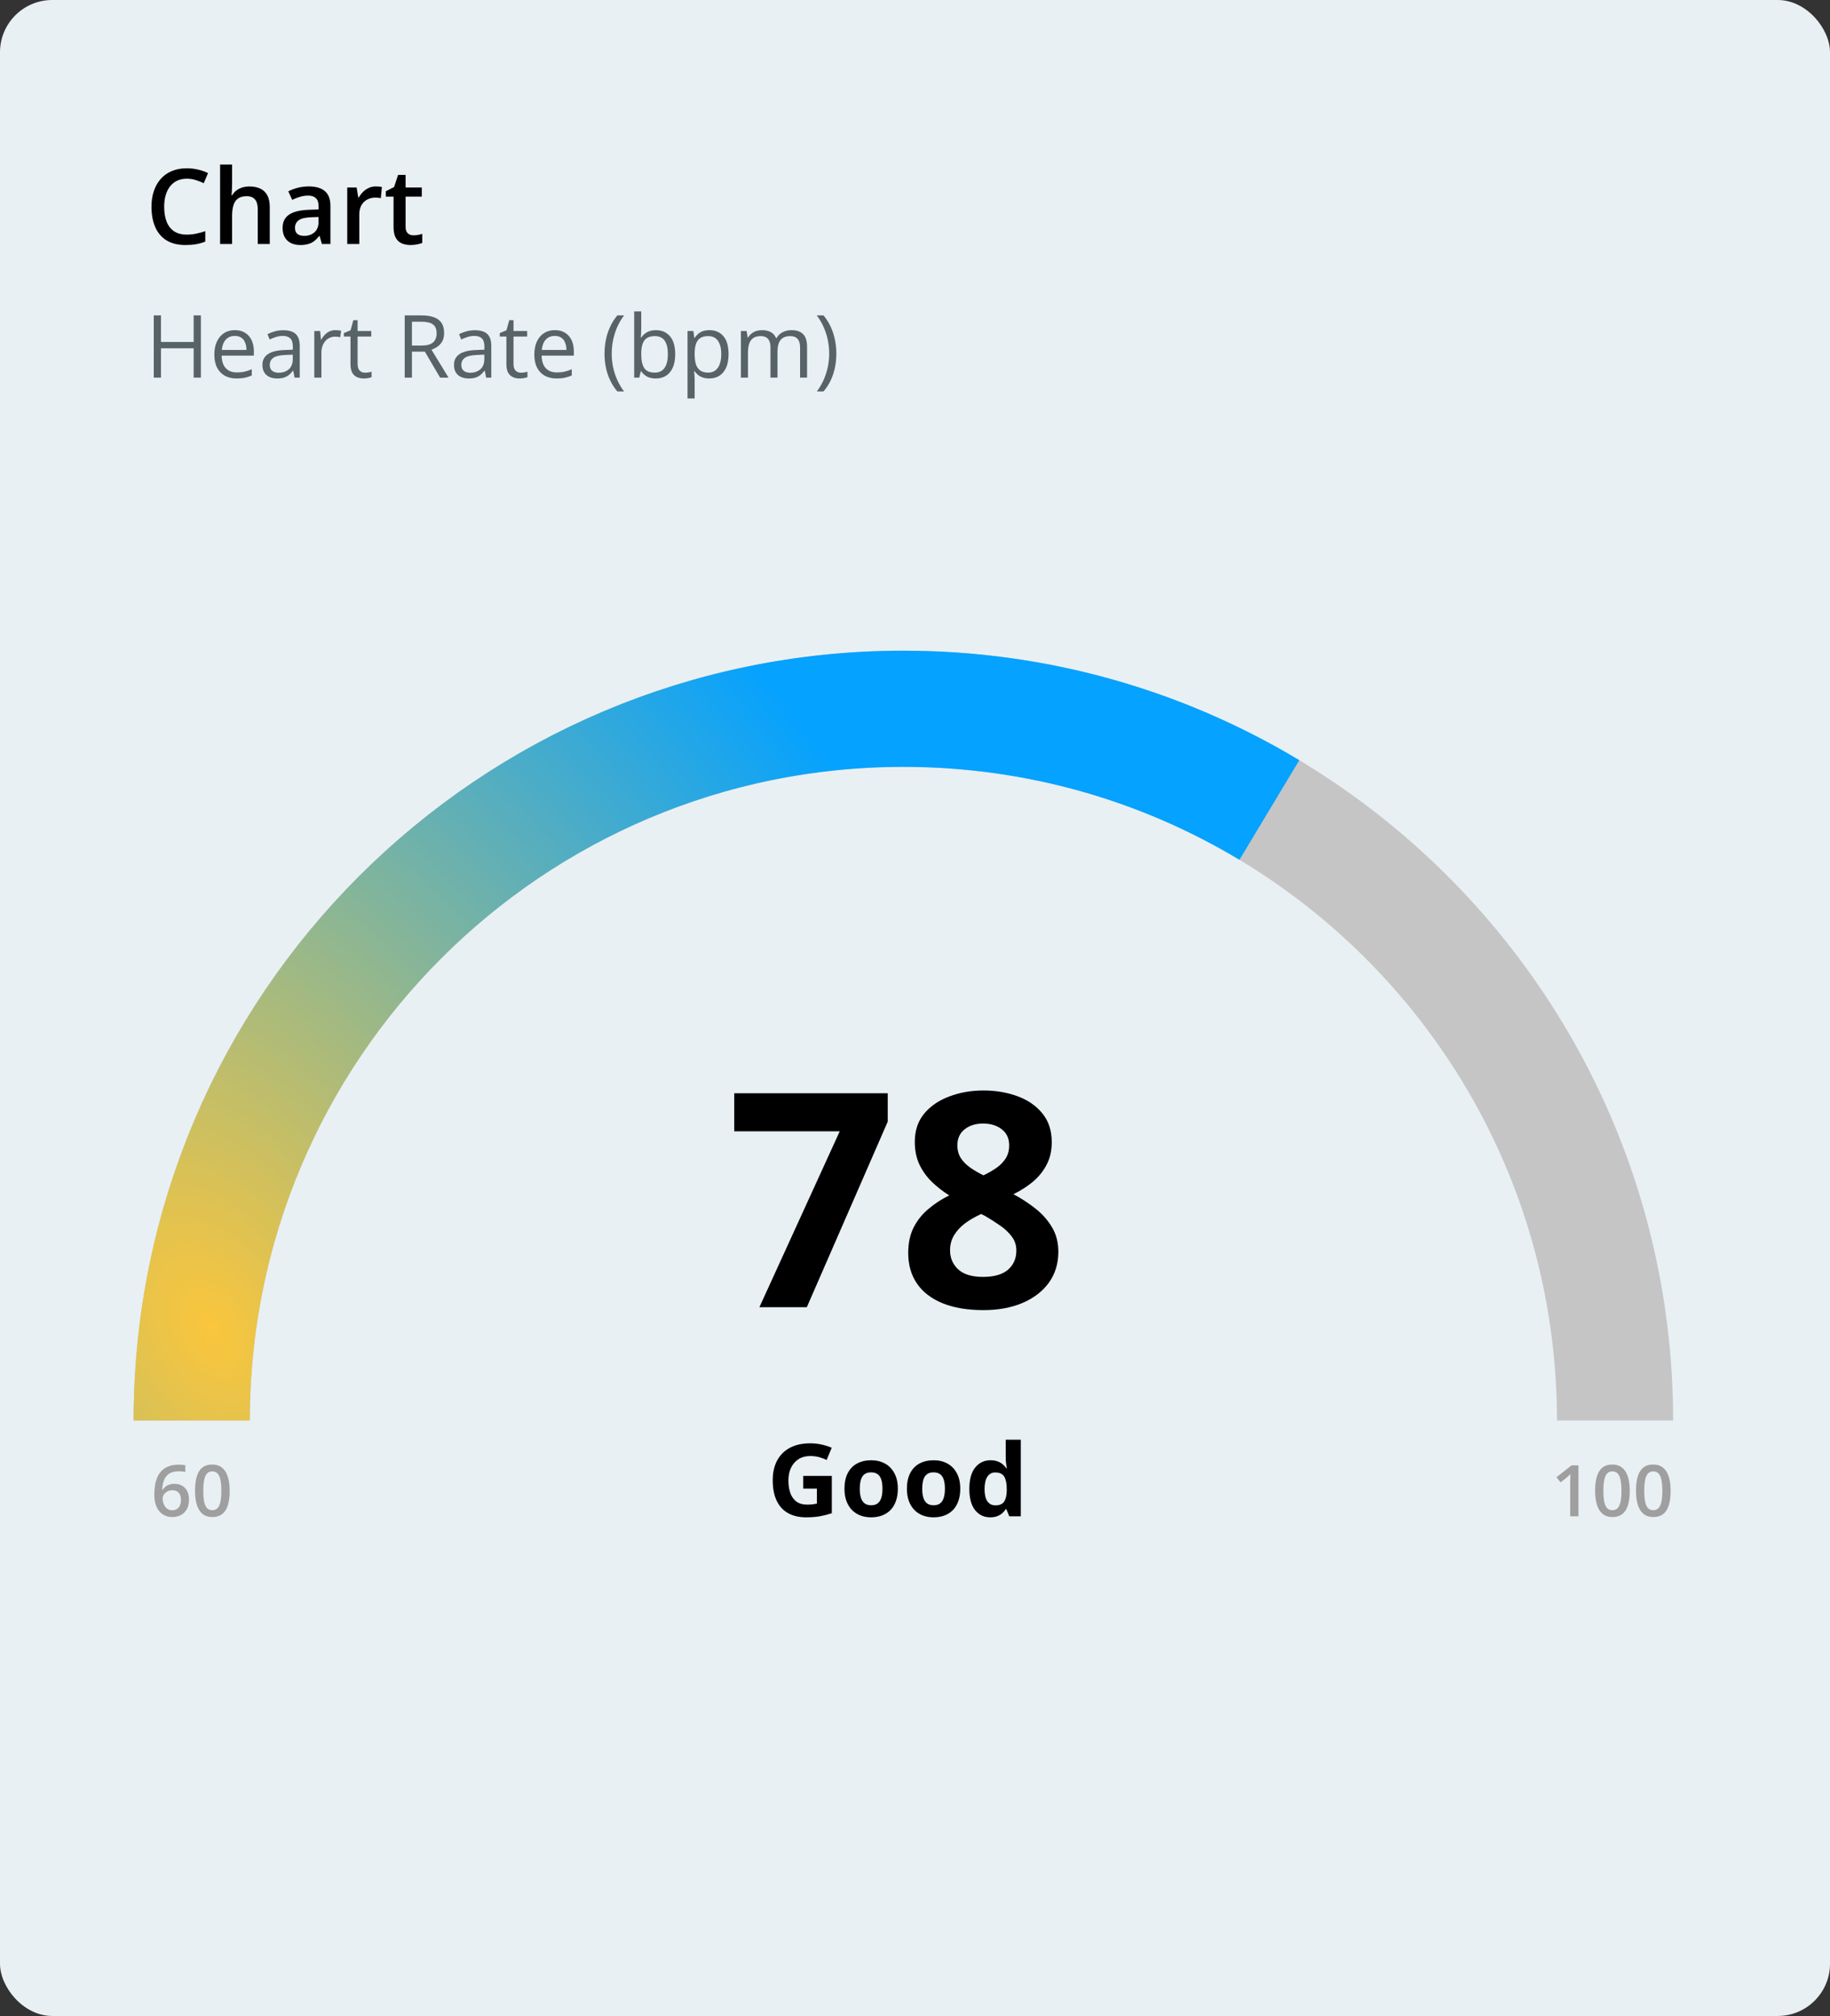 <svg width="315" height="347" viewBox="0 0 315 347" fill="none" xmlns="http://www.w3.org/2000/svg">
<rect x="0" y="0" width="315" height="347" fill="#333333" stroke="none"/>
<rect width="315" height="347" rx="9" fill="#E8F0F4"/>
<path d="M32.163 30.759C31.548 30.759 30.997 30.87 30.511 31.093C30.03 31.315 29.623 31.638 29.289 32.06C28.955 32.476 28.7 32.982 28.524 33.58C28.349 34.172 28.261 34.84 28.261 35.584C28.261 36.58 28.401 37.438 28.683 38.159C28.964 38.874 29.392 39.425 29.966 39.812C30.54 40.192 31.267 40.383 32.145 40.383C32.69 40.383 33.221 40.33 33.736 40.225C34.252 40.119 34.785 39.976 35.336 39.794V41.587C34.815 41.792 34.287 41.941 33.754 42.035C33.221 42.129 32.605 42.176 31.908 42.176C30.596 42.176 29.506 41.903 28.639 41.358C27.777 40.813 27.133 40.046 26.705 39.056C26.283 38.065 26.072 36.905 26.072 35.575C26.072 34.602 26.207 33.712 26.477 32.903C26.746 32.095 27.139 31.398 27.654 30.811C28.17 30.22 28.806 29.766 29.561 29.449C30.323 29.127 31.193 28.966 32.172 28.966C32.816 28.966 33.449 29.039 34.07 29.186C34.697 29.326 35.277 29.528 35.81 29.792L35.072 31.532C34.627 31.321 34.161 31.14 33.675 30.987C33.188 30.835 32.685 30.759 32.163 30.759ZM39.95 28.324V31.761C39.95 32.118 39.938 32.467 39.915 32.807C39.898 33.147 39.877 33.41 39.853 33.598H39.968C40.173 33.258 40.425 32.98 40.724 32.763C41.023 32.54 41.356 32.373 41.726 32.262C42.101 32.15 42.499 32.095 42.921 32.095C43.665 32.095 44.298 32.221 44.819 32.473C45.341 32.719 45.739 33.102 46.015 33.624C46.296 34.145 46.437 34.822 46.437 35.654V42H44.371V36.041C44.371 35.285 44.216 34.72 43.905 34.345C43.595 33.964 43.114 33.773 42.464 33.773C41.837 33.773 41.339 33.905 40.97 34.169C40.606 34.427 40.346 34.81 40.188 35.32C40.029 35.824 39.95 36.44 39.95 37.166V42H37.885V28.324H39.95ZM53.143 32.086C54.373 32.086 55.302 32.358 55.929 32.903C56.562 33.448 56.878 34.298 56.878 35.452V42H55.41L55.015 40.62H54.944C54.669 40.972 54.385 41.262 54.092 41.49C53.799 41.719 53.459 41.889 53.072 42C52.691 42.117 52.226 42.176 51.675 42.176C51.095 42.176 50.576 42.07 50.119 41.859C49.662 41.643 49.302 41.315 49.038 40.875C48.774 40.435 48.643 39.879 48.643 39.205C48.643 38.203 49.015 37.45 49.759 36.946C50.509 36.442 51.64 36.164 53.151 36.111L54.839 36.05V35.54C54.839 34.866 54.681 34.386 54.364 34.099C54.054 33.812 53.614 33.668 53.046 33.668C52.56 33.668 52.088 33.738 51.631 33.879C51.174 34.02 50.728 34.192 50.295 34.398L49.627 32.938C50.102 32.687 50.641 32.481 51.244 32.323C51.853 32.165 52.486 32.086 53.143 32.086ZM54.83 37.351L53.573 37.395C52.542 37.43 51.818 37.605 51.402 37.922C50.986 38.238 50.778 38.672 50.778 39.223C50.778 39.703 50.922 40.055 51.209 40.277C51.496 40.494 51.874 40.602 52.343 40.602C53.058 40.602 53.649 40.4 54.118 39.996C54.593 39.586 54.83 38.985 54.83 38.194V37.351ZM64.7 32.086C64.864 32.086 65.043 32.095 65.236 32.112C65.43 32.13 65.597 32.153 65.737 32.183L65.544 34.116C65.421 34.081 65.269 34.055 65.087 34.037C64.911 34.02 64.753 34.011 64.612 34.011C64.243 34.011 63.892 34.072 63.558 34.195C63.224 34.312 62.928 34.494 62.67 34.74C62.412 34.98 62.21 35.282 62.063 35.645C61.917 36.009 61.844 36.431 61.844 36.911V42H59.77V32.27H61.387L61.668 33.984H61.765C61.958 33.639 62.198 33.322 62.485 33.035C62.773 32.748 63.101 32.52 63.47 32.35C63.845 32.174 64.255 32.086 64.7 32.086ZM71.16 40.506C71.43 40.506 71.696 40.482 71.96 40.435C72.224 40.383 72.464 40.321 72.681 40.251V41.815C72.452 41.915 72.156 42 71.793 42.07C71.43 42.141 71.052 42.176 70.659 42.176C70.108 42.176 69.613 42.085 69.174 41.903C68.734 41.716 68.386 41.397 68.128 40.945C67.87 40.494 67.741 39.87 67.741 39.073V33.844H66.414V32.921L67.838 32.191L68.515 30.108H69.815V32.27H72.602V33.844H69.815V39.047C69.815 39.539 69.939 39.905 70.185 40.145C70.431 40.386 70.756 40.506 71.16 40.506Z" fill="black"/>
<path d="M34.58 65H33.335V59.954H27.71V65H26.465V54.292H27.71V58.855H33.335V54.292H34.58V65ZM40.432 56.826C41.116 56.826 41.702 56.977 42.19 57.28C42.678 57.583 43.052 58.008 43.31 58.555C43.569 59.097 43.699 59.731 43.699 60.459V61.213H38.154C38.169 62.156 38.403 62.873 38.857 63.367C39.312 63.86 39.951 64.106 40.776 64.106C41.284 64.106 41.733 64.06 42.124 63.967C42.515 63.874 42.92 63.738 43.34 63.557V64.626C42.935 64.807 42.532 64.939 42.131 65.022C41.736 65.105 41.267 65.147 40.725 65.147C39.954 65.147 39.28 64.99 38.704 64.678C38.132 64.36 37.688 63.897 37.371 63.286C37.053 62.676 36.895 61.929 36.895 61.045C36.895 60.181 37.039 59.434 37.327 58.804C37.62 58.169 38.03 57.681 38.557 57.339C39.089 56.997 39.714 56.826 40.432 56.826ZM40.417 57.822C39.768 57.822 39.251 58.035 38.865 58.459C38.479 58.884 38.249 59.477 38.176 60.239H42.424C42.419 59.761 42.344 59.341 42.197 58.98C42.056 58.613 41.838 58.33 41.545 58.13C41.252 57.925 40.877 57.822 40.417 57.822ZM48.767 56.841C49.724 56.841 50.435 57.056 50.898 57.485C51.362 57.915 51.594 58.601 51.594 59.544V65H50.708L50.474 63.813H50.415C50.19 64.106 49.956 64.353 49.712 64.553C49.468 64.749 49.185 64.897 48.862 65C48.545 65.098 48.154 65.147 47.69 65.147C47.202 65.147 46.768 65.061 46.387 64.89C46.011 64.719 45.713 64.46 45.493 64.114C45.278 63.767 45.171 63.328 45.171 62.795C45.171 61.995 45.488 61.379 46.123 60.95C46.758 60.52 47.725 60.286 49.023 60.247L50.408 60.188V59.697C50.408 59.004 50.259 58.518 49.961 58.24C49.663 57.961 49.243 57.822 48.701 57.822C48.281 57.822 47.881 57.883 47.5 58.005C47.119 58.127 46.758 58.272 46.416 58.438L46.042 57.515C46.404 57.329 46.819 57.17 47.288 57.039C47.756 56.907 48.249 56.841 48.767 56.841ZM50.393 61.045L49.17 61.096C48.169 61.135 47.463 61.299 47.053 61.587C46.643 61.875 46.438 62.283 46.438 62.81C46.438 63.269 46.577 63.608 46.855 63.828C47.134 64.048 47.502 64.158 47.961 64.158C48.674 64.158 49.258 63.96 49.712 63.565C50.166 63.169 50.393 62.576 50.393 61.785V61.045ZM57.747 56.826C57.908 56.826 58.076 56.836 58.252 56.855C58.428 56.87 58.584 56.892 58.721 56.921L58.567 58.049C58.435 58.015 58.289 57.988 58.127 57.969C57.966 57.949 57.815 57.94 57.673 57.94C57.351 57.94 57.046 58.005 56.758 58.137C56.475 58.264 56.226 58.45 56.011 58.694C55.796 58.933 55.627 59.224 55.505 59.565C55.383 59.902 55.322 60.278 55.322 60.693V65H54.099V56.973H55.11L55.242 58.452H55.293C55.459 58.154 55.659 57.883 55.894 57.639C56.128 57.39 56.399 57.192 56.706 57.046C57.019 56.899 57.366 56.826 57.747 56.826ZM62.83 64.15C63.03 64.15 63.235 64.133 63.445 64.099C63.655 64.065 63.826 64.023 63.958 63.975V64.919C63.816 64.983 63.618 65.037 63.364 65.081C63.115 65.124 62.871 65.147 62.632 65.147C62.207 65.147 61.821 65.073 61.475 64.927C61.128 64.775 60.85 64.522 60.64 64.165C60.435 63.809 60.332 63.315 60.332 62.685V57.925H59.19V57.331L60.339 56.855L60.823 55.112H61.555V56.973H63.906V57.925H61.555V62.649C61.555 63.152 61.67 63.528 61.899 63.777C62.134 64.026 62.444 64.15 62.83 64.15ZM72.556 54.292C73.435 54.292 74.16 54.402 74.731 54.622C75.308 54.836 75.737 55.166 76.02 55.61C76.304 56.055 76.445 56.621 76.445 57.31C76.445 57.876 76.343 58.35 76.138 58.73C75.933 59.106 75.664 59.412 75.332 59.646C75 59.88 74.646 60.061 74.27 60.188L77.207 65H75.757L73.135 60.532H70.908V65H69.663V54.292H72.556ZM72.483 55.369H70.908V59.477H72.607C73.481 59.477 74.124 59.299 74.534 58.943C74.949 58.586 75.156 58.062 75.156 57.368C75.156 56.641 74.936 56.126 74.497 55.823C74.062 55.52 73.391 55.369 72.483 55.369ZM81.741 56.841C82.698 56.841 83.408 57.056 83.872 57.485C84.336 57.915 84.568 58.601 84.568 59.544V65H83.682L83.447 63.813H83.389C83.164 64.106 82.93 64.353 82.686 64.553C82.441 64.749 82.158 64.897 81.836 65C81.519 65.098 81.128 65.147 80.664 65.147C80.176 65.147 79.741 65.061 79.36 64.89C78.984 64.719 78.686 64.46 78.467 64.114C78.252 63.767 78.144 63.328 78.144 62.795C78.144 61.995 78.462 61.379 79.097 60.95C79.731 60.52 80.698 60.286 81.997 60.247L83.381 60.188V59.697C83.381 59.004 83.232 58.518 82.935 58.24C82.637 57.961 82.217 57.822 81.675 57.822C81.255 57.822 80.855 57.883 80.474 58.005C80.093 58.127 79.731 58.272 79.39 58.438L79.016 57.515C79.377 57.329 79.793 57.17 80.261 57.039C80.73 56.907 81.223 56.841 81.741 56.841ZM83.367 61.045L82.144 61.096C81.143 61.135 80.437 61.299 80.027 61.587C79.617 61.875 79.412 62.283 79.412 62.81C79.412 63.269 79.551 63.608 79.829 63.828C80.107 64.048 80.476 64.158 80.935 64.158C81.648 64.158 82.231 63.96 82.686 63.565C83.14 63.169 83.367 62.576 83.367 61.785V61.045ZM89.665 64.15C89.866 64.15 90.071 64.133 90.281 64.099C90.491 64.065 90.662 64.023 90.793 63.975V64.919C90.652 64.983 90.454 65.037 90.2 65.081C89.951 65.124 89.707 65.147 89.468 65.147C89.043 65.147 88.657 65.073 88.311 64.927C87.964 64.775 87.686 64.522 87.476 64.165C87.27 63.809 87.168 63.315 87.168 62.685V57.925H86.025V57.331L87.175 56.855L87.659 55.112H88.391V56.973H90.742V57.925H88.391V62.649C88.391 63.152 88.506 63.528 88.735 63.777C88.97 64.026 89.28 64.15 89.665 64.15ZM95.51 56.826C96.194 56.826 96.78 56.977 97.268 57.28C97.756 57.583 98.13 58.008 98.389 58.555C98.647 59.097 98.777 59.731 98.777 60.459V61.213H93.232C93.247 62.156 93.481 62.873 93.936 63.367C94.39 63.86 95.029 64.106 95.855 64.106C96.362 64.106 96.811 64.06 97.202 63.967C97.593 63.874 97.998 63.738 98.418 63.557V64.626C98.013 64.807 97.61 64.939 97.21 65.022C96.814 65.105 96.345 65.147 95.803 65.147C95.032 65.147 94.358 64.99 93.782 64.678C93.21 64.36 92.766 63.897 92.449 63.286C92.131 62.676 91.973 61.929 91.973 61.045C91.973 60.181 92.117 59.434 92.405 58.804C92.698 58.169 93.108 57.681 93.635 57.339C94.168 56.997 94.793 56.826 95.51 56.826ZM95.496 57.822C94.846 57.822 94.329 58.035 93.943 58.459C93.557 58.884 93.328 59.477 93.254 60.239H97.502C97.498 59.761 97.422 59.341 97.275 58.98C97.134 58.613 96.916 58.33 96.624 58.13C96.331 57.925 95.955 57.822 95.496 57.822ZM104.058 60.891C104.058 60.066 104.136 59.263 104.292 58.481C104.453 57.7 104.697 56.956 105.024 56.248C105.352 55.54 105.764 54.888 106.262 54.292H107.427C106.719 55.22 106.187 56.25 105.83 57.383C105.474 58.516 105.295 59.68 105.295 60.877C105.295 61.658 105.374 62.429 105.53 63.191C105.691 63.948 105.928 64.678 106.24 65.381C106.558 66.084 106.948 66.748 107.412 67.373H106.262C105.764 66.787 105.352 66.147 105.024 65.454C104.697 64.766 104.453 64.036 104.292 63.264C104.136 62.493 104.058 61.702 104.058 60.891ZM110.378 53.603V56.453C110.378 56.78 110.369 57.097 110.349 57.405C110.334 57.712 110.322 57.952 110.312 58.123H110.378C110.598 57.761 110.916 57.456 111.331 57.207C111.746 56.958 112.275 56.834 112.92 56.834C113.926 56.834 114.727 57.183 115.322 57.881C115.923 58.574 116.223 59.607 116.223 60.979C116.223 61.882 116.086 62.644 115.813 63.264C115.54 63.884 115.154 64.353 114.656 64.67C114.158 64.988 113.569 65.147 112.891 65.147C112.256 65.147 111.733 65.029 111.323 64.795C110.918 64.556 110.605 64.265 110.386 63.923H110.291L110.042 65H109.163V53.603H110.378ZM112.722 57.852C112.141 57.852 111.68 57.966 111.338 58.196C110.996 58.42 110.75 58.762 110.598 59.221C110.452 59.675 110.378 60.252 110.378 60.95V61.016C110.378 62.026 110.547 62.8 110.884 63.337C111.221 63.87 111.833 64.136 112.722 64.136C113.469 64.136 114.028 63.862 114.399 63.315C114.775 62.769 114.963 61.987 114.963 60.972C114.963 59.937 114.778 59.158 114.407 58.635C114.041 58.113 113.479 57.852 112.722 57.852ZM122.119 56.826C123.12 56.826 123.918 57.17 124.514 57.859C125.11 58.547 125.408 59.583 125.408 60.964C125.408 61.877 125.271 62.644 124.998 63.264C124.724 63.884 124.338 64.353 123.84 64.67C123.347 64.988 122.764 65.147 122.09 65.147C121.665 65.147 121.292 65.09 120.969 64.978C120.647 64.866 120.371 64.714 120.142 64.524C119.912 64.334 119.722 64.126 119.57 63.901H119.482C119.497 64.092 119.514 64.321 119.534 64.59C119.558 64.858 119.57 65.093 119.57 65.293V68.589H118.347V56.973H119.351L119.512 58.159H119.57C119.727 57.915 119.917 57.693 120.142 57.493C120.366 57.288 120.64 57.127 120.962 57.009C121.289 56.887 121.675 56.826 122.119 56.826ZM121.907 57.852C121.35 57.852 120.901 57.959 120.559 58.174C120.222 58.389 119.976 58.711 119.819 59.141C119.663 59.565 119.58 60.1 119.57 60.745V60.979C119.57 61.658 119.644 62.231 119.79 62.7C119.941 63.169 120.188 63.525 120.53 63.77C120.876 64.014 121.34 64.136 121.921 64.136C122.419 64.136 122.834 64.001 123.167 63.733C123.499 63.464 123.745 63.091 123.906 62.612C124.072 62.129 124.155 61.575 124.155 60.95C124.155 60.002 123.97 59.251 123.599 58.694C123.232 58.132 122.668 57.852 121.907 57.852ZM136.248 56.826C137.131 56.826 137.798 57.058 138.247 57.522C138.696 57.981 138.921 58.721 138.921 59.741V65H137.72V59.8C137.72 59.15 137.578 58.665 137.295 58.342C137.017 58.015 136.602 57.852 136.05 57.852C135.273 57.852 134.709 58.076 134.358 58.525C134.006 58.975 133.831 59.636 133.831 60.51V65H132.622V59.8C132.622 59.365 132.559 59.004 132.432 58.716C132.31 58.428 132.124 58.213 131.875 58.071C131.631 57.925 131.321 57.852 130.945 57.852C130.413 57.852 129.985 57.961 129.663 58.181C129.341 58.401 129.106 58.728 128.96 59.163C128.818 59.592 128.748 60.122 128.748 60.752V65H127.532V56.973H128.513L128.696 58.108H128.762C128.923 57.83 129.126 57.595 129.37 57.405C129.614 57.214 129.888 57.07 130.19 56.973C130.493 56.875 130.815 56.826 131.157 56.826C131.768 56.826 132.278 56.941 132.688 57.17C133.103 57.395 133.403 57.739 133.589 58.203H133.655C133.918 57.739 134.28 57.395 134.739 57.17C135.198 56.941 135.701 56.826 136.248 56.826ZM143.96 60.877C143.96 61.692 143.879 62.488 143.718 63.264C143.562 64.036 143.32 64.768 142.993 65.461C142.671 66.155 142.258 66.792 141.755 67.373H140.605C141.074 66.753 141.465 66.089 141.777 65.381C142.095 64.673 142.332 63.94 142.488 63.184C142.649 62.422 142.729 61.65 142.729 60.869C142.729 60.073 142.649 59.29 142.488 58.518C142.327 57.747 142.087 57.004 141.77 56.291C141.458 55.579 141.064 54.912 140.591 54.292H141.755C142.258 54.893 142.671 55.547 142.993 56.255C143.32 56.958 143.562 57.7 143.718 58.481C143.879 59.258 143.96 60.056 143.96 60.877Z" fill="#576367"/>
<path d="M278 244.5C278 204.422 258.754 168.84 229 146.491C208.526 131.113 183.077 122 155.5 122C87.845 122 33 176.845 33 244.5" stroke="#C5C5C5" stroke-width="20"/>
<path d="M33 244.5C33 176.845 87.845 122 155.5 122C178.539 122 200.092 128.36 218.5 139.42" stroke="url(#paint0_radial_185_1284)" stroke-width="20"/>
<path d="M130.717 225L144.545 194.726H126.385V188.178H152.806V193.064L138.878 225H130.717ZM169.278 187.699C171.393 187.699 173.341 188.026 175.121 188.681C176.918 189.336 178.353 190.327 179.428 191.653C180.502 192.963 181.04 194.608 181.04 196.59C181.04 198.067 180.746 199.36 180.158 200.468C179.587 201.577 178.806 202.551 177.816 203.39C176.825 204.213 175.7 204.935 174.441 205.556C175.751 206.245 176.993 207.051 178.168 207.974C179.344 208.881 180.301 209.947 181.04 211.173C181.795 212.398 182.173 213.826 182.173 215.454C182.173 217.503 181.627 219.283 180.536 220.794C179.445 222.288 177.933 223.447 176.002 224.27C174.071 225.092 171.83 225.504 169.278 225.504C166.524 225.504 164.182 225.109 162.251 224.32C160.32 223.531 158.85 222.406 157.843 220.945C156.836 219.467 156.332 217.704 156.332 215.656C156.332 213.977 156.642 212.516 157.264 211.273C157.902 210.031 158.758 208.965 159.833 208.075C160.907 207.168 162.091 206.396 163.384 205.758C162.293 205.069 161.294 204.288 160.387 203.415C159.497 202.542 158.783 201.543 158.246 200.418C157.725 199.293 157.465 198 157.465 196.539C157.465 194.592 158.011 192.963 159.102 191.653C160.211 190.344 161.663 189.361 163.46 188.706C165.256 188.035 167.196 187.699 169.278 187.699ZM163.535 215.203C163.535 216.529 164.005 217.629 164.946 218.502C165.903 219.358 167.313 219.786 169.177 219.786C171.108 219.786 172.552 219.375 173.509 218.552C174.466 217.713 174.945 216.613 174.945 215.253C174.945 214.313 174.668 213.49 174.113 212.785C173.576 212.079 172.896 211.45 172.073 210.896C171.251 210.325 170.419 209.796 169.58 209.309L168.9 208.956C167.825 209.443 166.885 209.989 166.079 210.593C165.29 211.198 164.669 211.878 164.215 212.633C163.762 213.389 163.535 214.245 163.535 215.203ZM169.227 193.391C167.951 193.391 166.893 193.719 166.054 194.373C165.214 195.028 164.794 195.952 164.794 197.144C164.794 197.983 164.996 198.722 165.399 199.36C165.819 199.982 166.364 200.527 167.036 200.997C167.724 201.468 168.472 201.904 169.278 202.307C170.05 201.938 170.772 201.526 171.444 201.073C172.115 200.62 172.661 200.074 173.081 199.436C173.501 198.798 173.71 198.034 173.71 197.144C173.71 195.952 173.282 195.028 172.426 194.373C171.586 193.719 170.52 193.391 169.227 193.391Z" fill="black"/>
<path d="M138.264 254.041H143.18V260.466C142.53 260.681 141.855 260.853 141.154 260.983C140.453 261.107 139.659 261.17 138.772 261.17C137.54 261.17 136.495 260.927 135.636 260.441C134.777 259.955 134.125 259.237 133.678 258.288C133.232 257.338 133.009 256.172 133.009 254.787C133.009 253.488 133.257 252.363 133.755 251.414C134.257 250.465 134.989 249.73 135.95 249.21C136.916 248.69 138.094 248.43 139.484 248.43C140.14 248.43 140.787 248.501 141.425 248.642C142.064 248.783 142.643 248.967 143.163 249.193L142.29 251.295C141.911 251.103 141.479 250.942 140.993 250.812C140.507 250.682 139.998 250.617 139.467 250.617C138.704 250.617 138.04 250.792 137.475 251.143C136.916 251.493 136.481 251.985 136.17 252.617C135.865 253.245 135.712 253.985 135.712 254.838C135.712 255.646 135.823 256.364 136.043 256.991C136.263 257.612 136.611 258.101 137.086 258.457C137.56 258.808 138.179 258.983 138.942 258.983C139.315 258.983 139.628 258.966 139.883 258.932C140.142 258.892 140.385 258.853 140.611 258.813V256.228H138.264V254.041ZM154.546 256.245C154.546 257.036 154.438 257.737 154.224 258.347C154.015 258.957 153.707 259.474 153.3 259.898C152.899 260.316 152.413 260.633 151.842 260.847C151.277 261.062 150.638 261.17 149.926 261.17C149.26 261.17 148.647 261.062 148.087 260.847C147.533 260.633 147.05 260.316 146.638 259.898C146.231 259.474 145.915 258.957 145.688 258.347C145.468 257.737 145.358 257.036 145.358 256.245C145.358 255.194 145.544 254.304 145.917 253.575C146.29 252.846 146.821 252.292 147.511 251.914C148.2 251.535 149.022 251.346 149.977 251.346C150.864 251.346 151.65 251.535 152.334 251.914C153.023 252.292 153.563 252.846 153.952 253.575C154.348 254.304 154.546 255.194 154.546 256.245ZM147.994 256.245C147.994 256.867 148.062 257.389 148.197 257.813C148.333 258.237 148.545 258.556 148.833 258.771C149.121 258.986 149.497 259.093 149.96 259.093C150.418 259.093 150.788 258.986 151.071 258.771C151.359 258.556 151.568 258.237 151.698 257.813C151.833 257.389 151.901 256.867 151.901 256.245C151.901 255.618 151.833 255.098 151.698 254.685C151.568 254.267 151.359 253.954 151.071 253.745C150.782 253.536 150.407 253.431 149.943 253.431C149.26 253.431 148.762 253.666 148.452 254.135C148.146 254.604 147.994 255.307 147.994 256.245ZM165.293 256.245C165.293 257.036 165.186 257.737 164.971 258.347C164.762 258.957 164.454 259.474 164.047 259.898C163.646 260.316 163.16 260.633 162.589 260.847C162.024 261.062 161.386 261.17 160.674 261.17C160.007 261.17 159.394 261.062 158.835 260.847C158.281 260.633 157.798 260.316 157.385 259.898C156.978 259.474 156.662 258.957 156.436 258.347C156.216 257.737 156.105 257.036 156.105 256.245C156.105 255.194 156.292 254.304 156.665 253.575C157.038 252.846 157.569 252.292 158.258 251.914C158.948 251.535 159.77 251.346 160.725 251.346C161.612 251.346 162.397 251.535 163.081 251.914C163.77 252.292 164.31 252.846 164.7 253.575C165.095 254.304 165.293 255.194 165.293 256.245ZM158.741 256.245C158.741 256.867 158.809 257.389 158.945 257.813C159.08 258.237 159.292 258.556 159.58 258.771C159.869 258.986 160.244 259.093 160.708 259.093C161.165 259.093 161.536 258.986 161.818 258.771C162.106 258.556 162.315 258.237 162.445 257.813C162.581 257.389 162.649 256.867 162.649 256.245C162.649 255.618 162.581 255.098 162.445 254.685C162.315 254.267 162.106 253.954 161.818 253.745C161.53 253.536 161.154 253.431 160.691 253.431C160.007 253.431 159.51 253.666 159.199 254.135C158.894 254.604 158.741 255.307 158.741 256.245ZM170.43 261.17C169.373 261.17 168.511 260.757 167.844 259.932C167.183 259.101 166.853 257.884 166.853 256.279C166.853 254.657 167.189 253.431 167.861 252.6C168.534 251.764 169.412 251.346 170.497 251.346C170.949 251.346 171.348 251.408 171.692 251.532C172.037 251.657 172.334 251.823 172.582 252.033C172.837 252.242 173.051 252.476 173.227 252.736H173.311C173.277 252.555 173.235 252.29 173.184 251.939C173.139 251.583 173.116 251.219 173.116 250.846V247.812H175.71V261H173.727L173.227 259.771H173.116C172.952 260.031 172.746 260.268 172.498 260.483C172.255 260.692 171.964 260.859 171.625 260.983C171.286 261.107 170.887 261.17 170.43 261.17ZM171.336 259.11C172.043 259.11 172.54 258.901 172.828 258.483C173.122 258.059 173.277 257.423 173.294 256.576V256.296C173.294 255.375 173.153 254.671 172.871 254.185C172.588 253.694 172.063 253.448 171.294 253.448C170.723 253.448 170.277 253.694 169.955 254.185C169.633 254.677 169.472 255.386 169.472 256.313C169.472 257.24 169.633 257.937 169.955 258.406C170.283 258.875 170.743 259.11 171.336 259.11Z" fill="black"/>
<path d="M26.564 257.26C26.564 256.743 26.6 256.235 26.672 255.735C26.748 255.234 26.877 254.766 27.057 254.33C27.237 253.894 27.485 253.509 27.801 253.177C28.121 252.845 28.524 252.585 29.008 252.397C29.492 252.205 30.075 252.108 30.755 252.108C30.931 252.108 31.129 252.116 31.349 252.132C31.57 252.149 31.752 252.175 31.896 252.211V253.381C31.74 253.337 31.567 253.303 31.379 253.279C31.195 253.255 31.011 253.243 30.827 253.243C30.09 253.243 29.516 253.383 29.104 253.663C28.692 253.94 28.398 254.32 28.221 254.804C28.045 255.284 27.943 255.835 27.915 256.455H27.987C28.107 256.255 28.257 256.077 28.438 255.921C28.618 255.765 28.838 255.641 29.098 255.549C29.358 255.453 29.66 255.405 30.005 255.405C30.517 255.405 30.963 255.513 31.343 255.729C31.724 255.941 32.016 256.249 32.22 256.653C32.428 257.058 32.532 257.548 32.532 258.124C32.532 258.745 32.414 259.279 32.178 259.727C31.946 260.175 31.613 260.52 31.181 260.76C30.753 261 30.243 261.12 29.65 261.12C29.214 261.12 28.808 261.04 28.431 260.88C28.059 260.72 27.733 260.48 27.453 260.159C27.173 259.839 26.955 259.439 26.799 258.959C26.642 258.474 26.564 257.908 26.564 257.26ZM29.626 259.955C30.082 259.955 30.449 259.807 30.725 259.511C31.005 259.211 31.145 258.753 31.145 258.136C31.145 257.636 31.021 257.24 30.773 256.947C30.529 256.655 30.161 256.509 29.668 256.509C29.332 256.509 29.038 256.581 28.786 256.725C28.534 256.869 28.337 257.052 28.197 257.272C28.061 257.492 27.993 257.716 27.993 257.944C27.993 258.176 28.027 258.41 28.095 258.647C28.163 258.883 28.265 259.101 28.401 259.301C28.538 259.497 28.708 259.655 28.912 259.775C29.116 259.895 29.354 259.955 29.626 259.955ZM39.532 256.605C39.532 257.314 39.476 257.948 39.364 258.508C39.256 259.065 39.084 259.537 38.848 259.925C38.612 260.314 38.304 260.61 37.923 260.814C37.543 261.018 37.083 261.12 36.542 261.12C35.866 261.12 35.308 260.942 34.867 260.586C34.427 260.226 34.101 259.709 33.889 259.037C33.677 258.36 33.571 257.55 33.571 256.605C33.571 255.661 33.667 254.852 33.859 254.18C34.055 253.503 34.371 252.985 34.807 252.625C35.244 252.265 35.822 252.084 36.542 252.084C37.223 252.084 37.783 252.265 38.224 252.625C38.668 252.981 38.996 253.497 39.208 254.174C39.424 254.846 39.532 255.657 39.532 256.605ZM34.994 256.605C34.994 257.346 35.042 257.964 35.138 258.46C35.238 258.957 35.402 259.329 35.63 259.577C35.858 259.821 36.162 259.943 36.542 259.943C36.923 259.943 37.227 259.821 37.455 259.577C37.683 259.333 37.847 258.963 37.947 258.466C38.051 257.97 38.103 257.35 38.103 256.605C38.103 255.869 38.053 255.252 37.953 254.756C37.853 254.26 37.689 253.888 37.461 253.639C37.233 253.387 36.927 253.261 36.542 253.261C36.158 253.261 35.852 253.387 35.624 253.639C35.4 253.888 35.238 254.26 35.138 254.756C35.042 255.252 34.994 255.869 34.994 256.605Z" fill="#9F9F9F"/>
<path d="M271.701 261H270.284V255.35C270.284 255.162 270.286 254.974 270.29 254.786C270.294 254.598 270.298 254.414 270.302 254.234C270.31 254.054 270.32 253.882 270.332 253.717C270.248 253.81 270.144 253.91 270.02 254.018C269.9 254.126 269.772 254.238 269.636 254.354L268.627 255.158L267.919 254.264L270.524 252.223H271.701V261ZM280.532 256.605C280.532 257.314 280.476 257.948 280.364 258.508C280.256 259.065 280.084 259.537 279.848 259.925C279.612 260.314 279.304 260.61 278.923 260.814C278.543 261.018 278.083 261.12 277.543 261.12C276.866 261.12 276.308 260.942 275.868 260.586C275.427 260.226 275.101 259.709 274.889 259.037C274.677 258.36 274.571 257.55 274.571 256.605C274.571 255.661 274.667 254.852 274.859 254.18C275.055 253.503 275.371 252.985 275.807 252.625C276.244 252.265 276.822 252.084 277.543 252.084C278.223 252.084 278.783 252.265 279.224 252.625C279.668 252.981 279.996 253.497 280.208 254.174C280.424 254.846 280.532 255.657 280.532 256.605ZM275.994 256.605C275.994 257.346 276.042 257.964 276.138 258.46C276.238 258.957 276.402 259.329 276.63 259.577C276.858 259.821 277.162 259.943 277.543 259.943C277.923 259.943 278.227 259.821 278.455 259.577C278.683 259.333 278.847 258.963 278.947 258.466C279.051 257.97 279.104 257.35 279.104 256.605C279.104 255.869 279.053 255.252 278.953 254.756C278.853 254.26 278.689 253.888 278.461 253.639C278.233 253.387 277.927 253.261 277.543 253.261C277.158 253.261 276.852 253.387 276.624 253.639C276.4 253.888 276.238 254.26 276.138 254.756C276.042 255.252 275.994 255.869 275.994 256.605ZM287.569 256.605C287.569 257.314 287.513 257.948 287.401 258.508C287.293 259.065 287.12 259.537 286.884 259.925C286.648 260.314 286.34 260.61 285.96 260.814C285.58 261.018 285.119 261.12 284.579 261.12C283.902 261.12 283.344 260.942 282.904 260.586C282.464 260.226 282.137 259.709 281.925 259.037C281.713 258.36 281.607 257.55 281.607 256.605C281.607 255.661 281.703 254.852 281.895 254.18C282.091 253.503 282.408 252.985 282.844 252.625C283.28 252.265 283.858 252.084 284.579 252.084C285.259 252.084 285.82 252.265 286.26 252.625C286.704 252.981 287.032 253.497 287.245 254.174C287.461 254.846 287.569 255.657 287.569 256.605ZM283.03 256.605C283.03 257.346 283.078 257.964 283.174 258.46C283.274 258.957 283.438 259.329 283.666 259.577C283.894 259.821 284.199 259.943 284.579 259.943C284.959 259.943 285.263 259.821 285.491 259.577C285.72 259.333 285.884 258.963 285.984 258.466C286.088 257.97 286.14 257.35 286.14 256.605C286.14 255.869 286.09 255.252 285.99 254.756C285.89 254.26 285.726 253.888 285.497 253.639C285.269 253.387 284.963 253.261 284.579 253.261C284.195 253.261 283.888 253.387 283.66 253.639C283.436 253.888 283.274 254.26 283.174 254.756C283.078 255.252 283.03 255.869 283.03 256.605Z" fill="#9F9F9F"/>
<defs>
<radialGradient id="paint0_radial_185_1284" cx="0" cy="0" r="1" gradientUnits="userSpaceOnUse" gradientTransform="translate(37 230) rotate(-30.689) scale(143.031 216.591)">
<stop stop-color="#FAC63C"/>
<stop offset="1" stop-color="#05A2FF"/>
</radialGradient>
</defs>
</svg>
